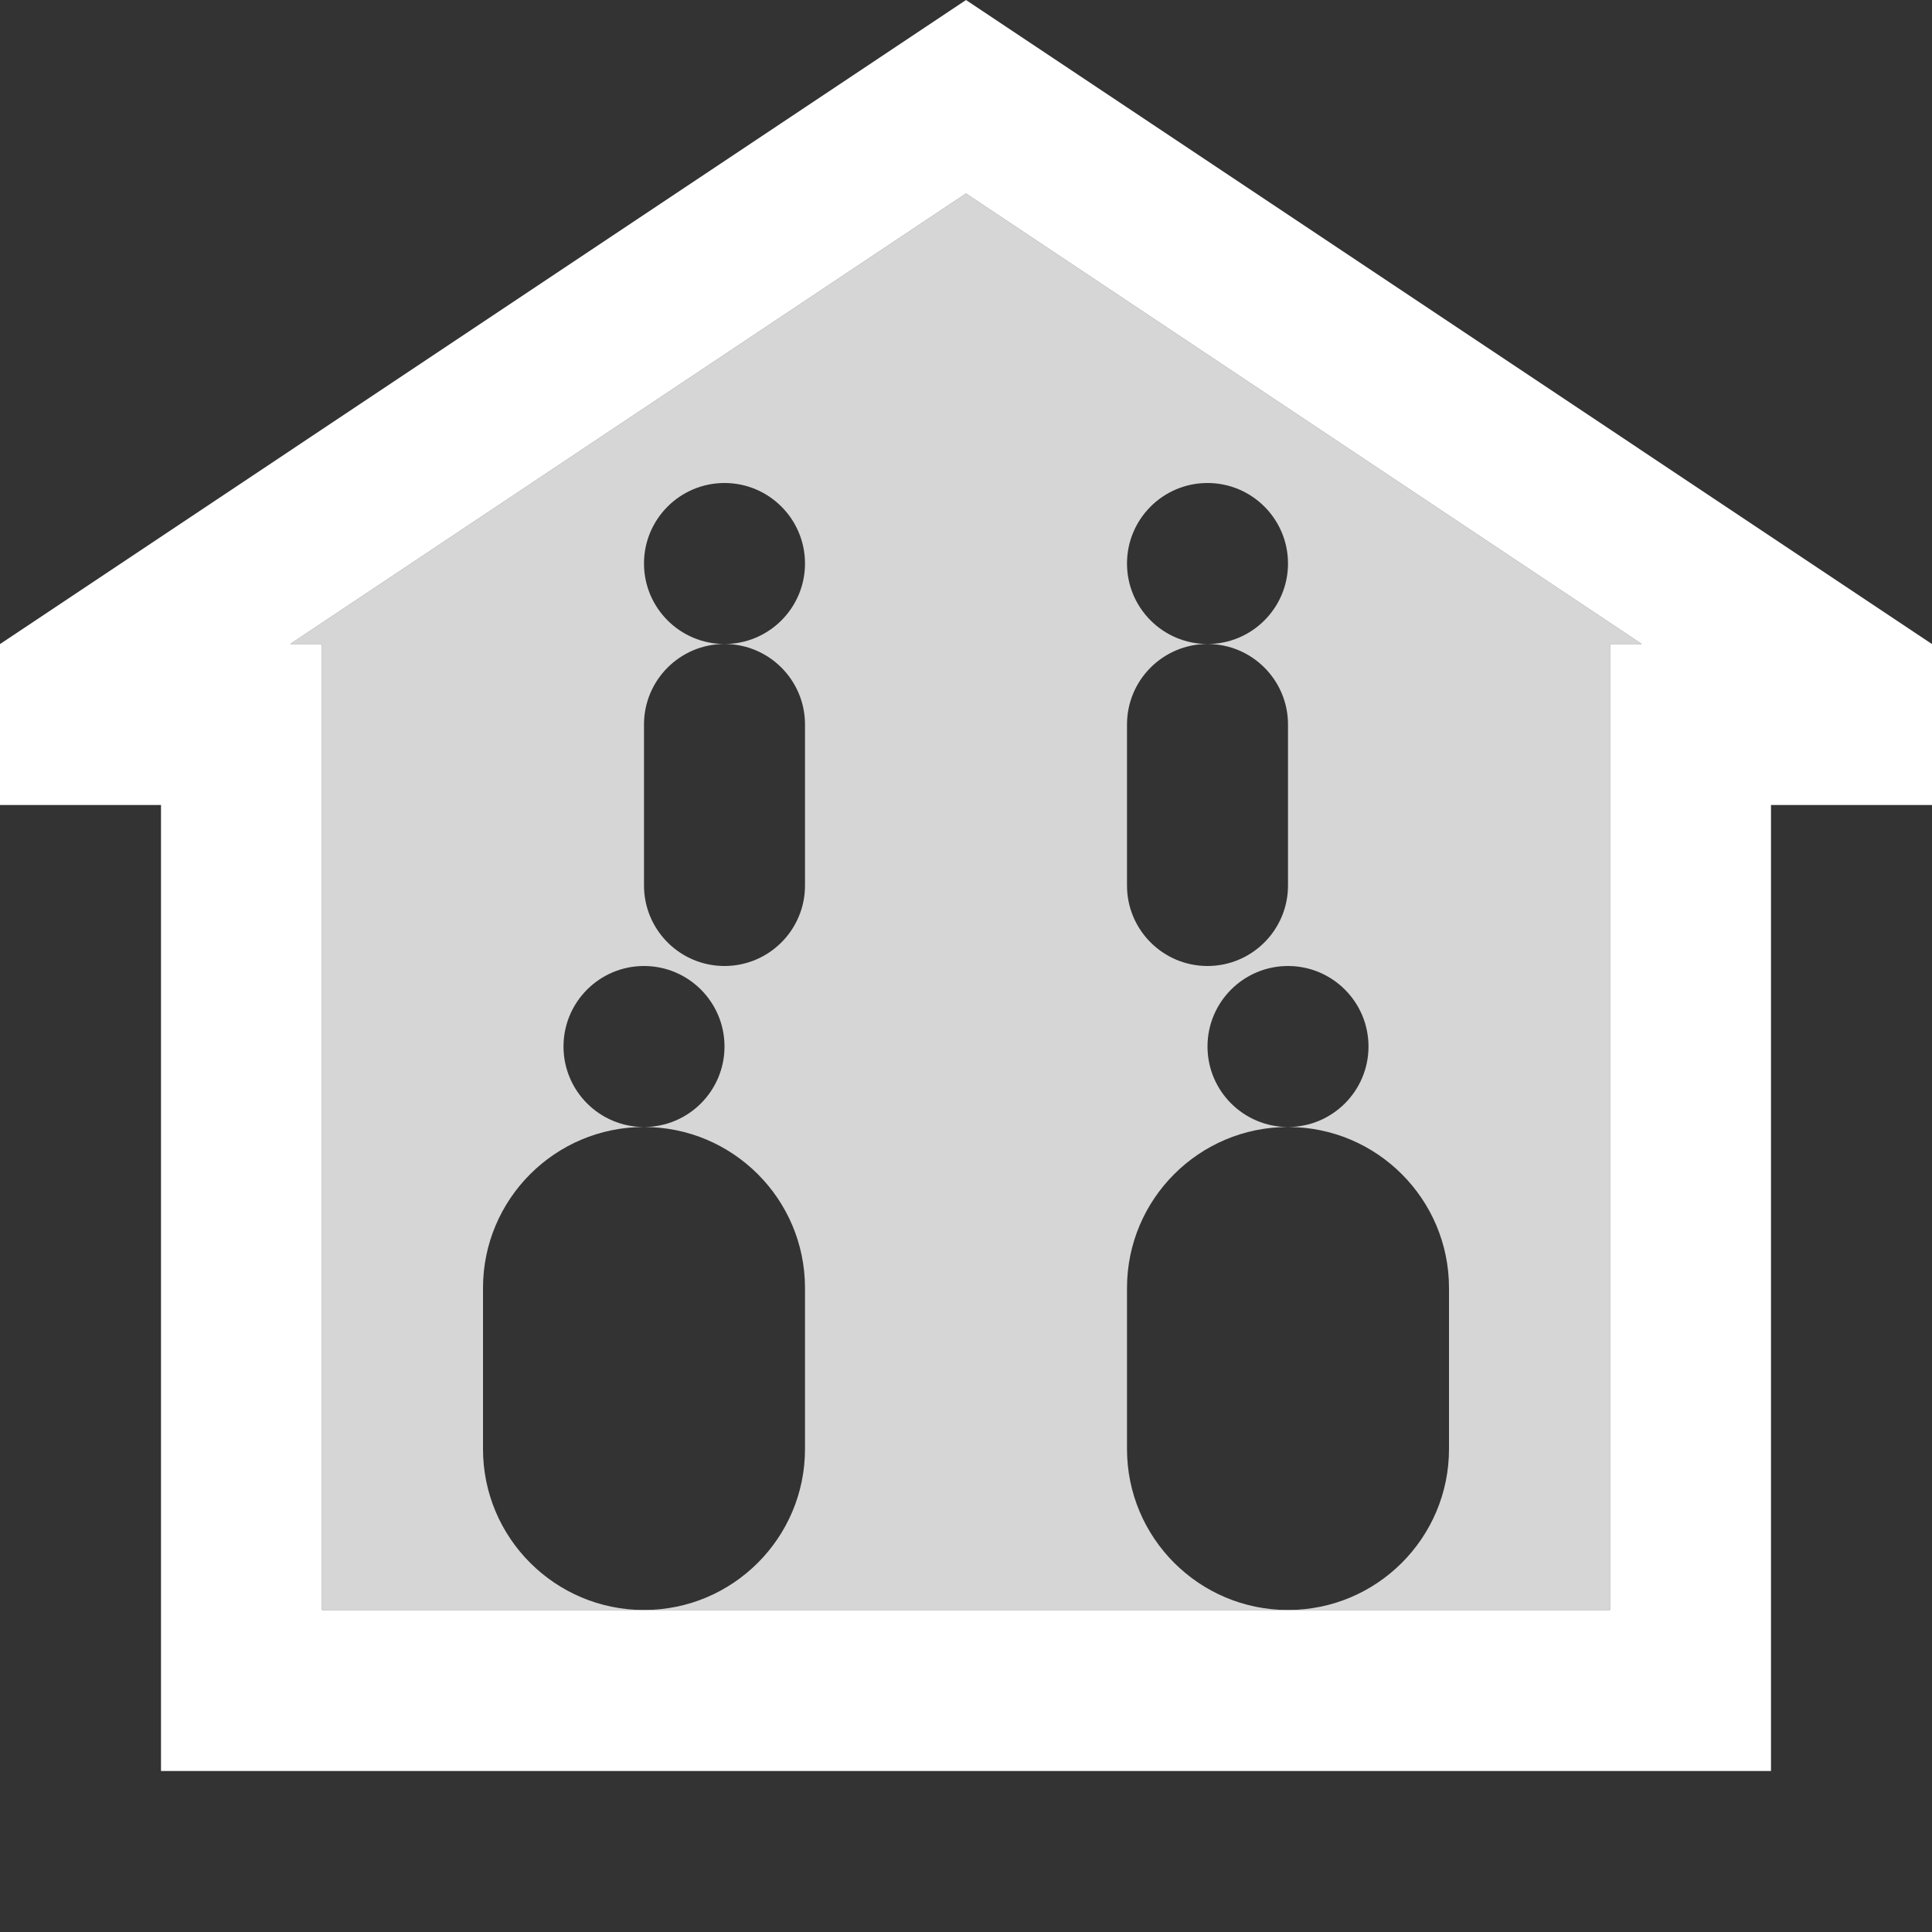 <svg width="12" height="12" viewBox="0 0 12 12" fill="none" xmlns="http://www.w3.org/2000/svg">
<rect x="0" y="0" width="12" height="12" fill="#333333" stroke="none"/>
<path d="M1.5 5V4.5H1H0.5V4.268L6 0.601L11.5 4.268V4.5H11H10.5V5V10.5H1.5V5Z" stroke="white"/>
<path opacity="0.8" fill-rule="evenodd" clip-rule="evenodd" d="M2 10V4H1.803L6 1.202L10.197 4H10V10H8C8.552 10 9 9.552 9 9V8C9 7.448 8.552 7 8 7C8.276 7 8.5 6.776 8.5 6.5C8.5 6.224 8.276 6 8 6C7.724 6 7.5 6.224 7.5 6.5C7.5 6.776 7.724 7 8 7C7.448 7 7 7.448 7 8V9C7 9.552 7.448 10 8 10H4C4.552 10 5 9.552 5 9V8C5 7.448 4.552 7 4 7C4.276 7 4.5 6.776 4.5 6.5C4.5 6.224 4.276 6 4 6C3.724 6 3.5 6.224 3.5 6.5C3.5 6.776 3.724 7 4 7C3.448 7 3 7.448 3 8V9C3 9.552 3.448 10 4 10H2ZM4.5 4C4.776 4 5 3.776 5 3.5C5 3.224 4.776 3 4.5 3C4.224 3 4 3.224 4 3.5C4 3.776 4.224 4 4.5 4ZM4.5 4C4.776 4 5 4.224 5 4.5V5.5C5 5.776 4.776 6 4.5 6C4.224 6 4 5.776 4 5.5V4.5C4 4.224 4.224 4 4.5 4ZM7.5 4C7.776 4 8 3.776 8 3.5C8 3.224 7.776 3 7.5 3C7.224 3 7 3.224 7 3.5C7 3.776 7.224 4 7.5 4ZM7.5 4C7.776 4 8 4.224 8 4.5V5.5C8 5.776 7.776 6 7.5 6C7.224 6 7 5.776 7 5.5V4.5C7 4.224 7.224 4 7.5 4Z" fill="white"/>
</svg>
